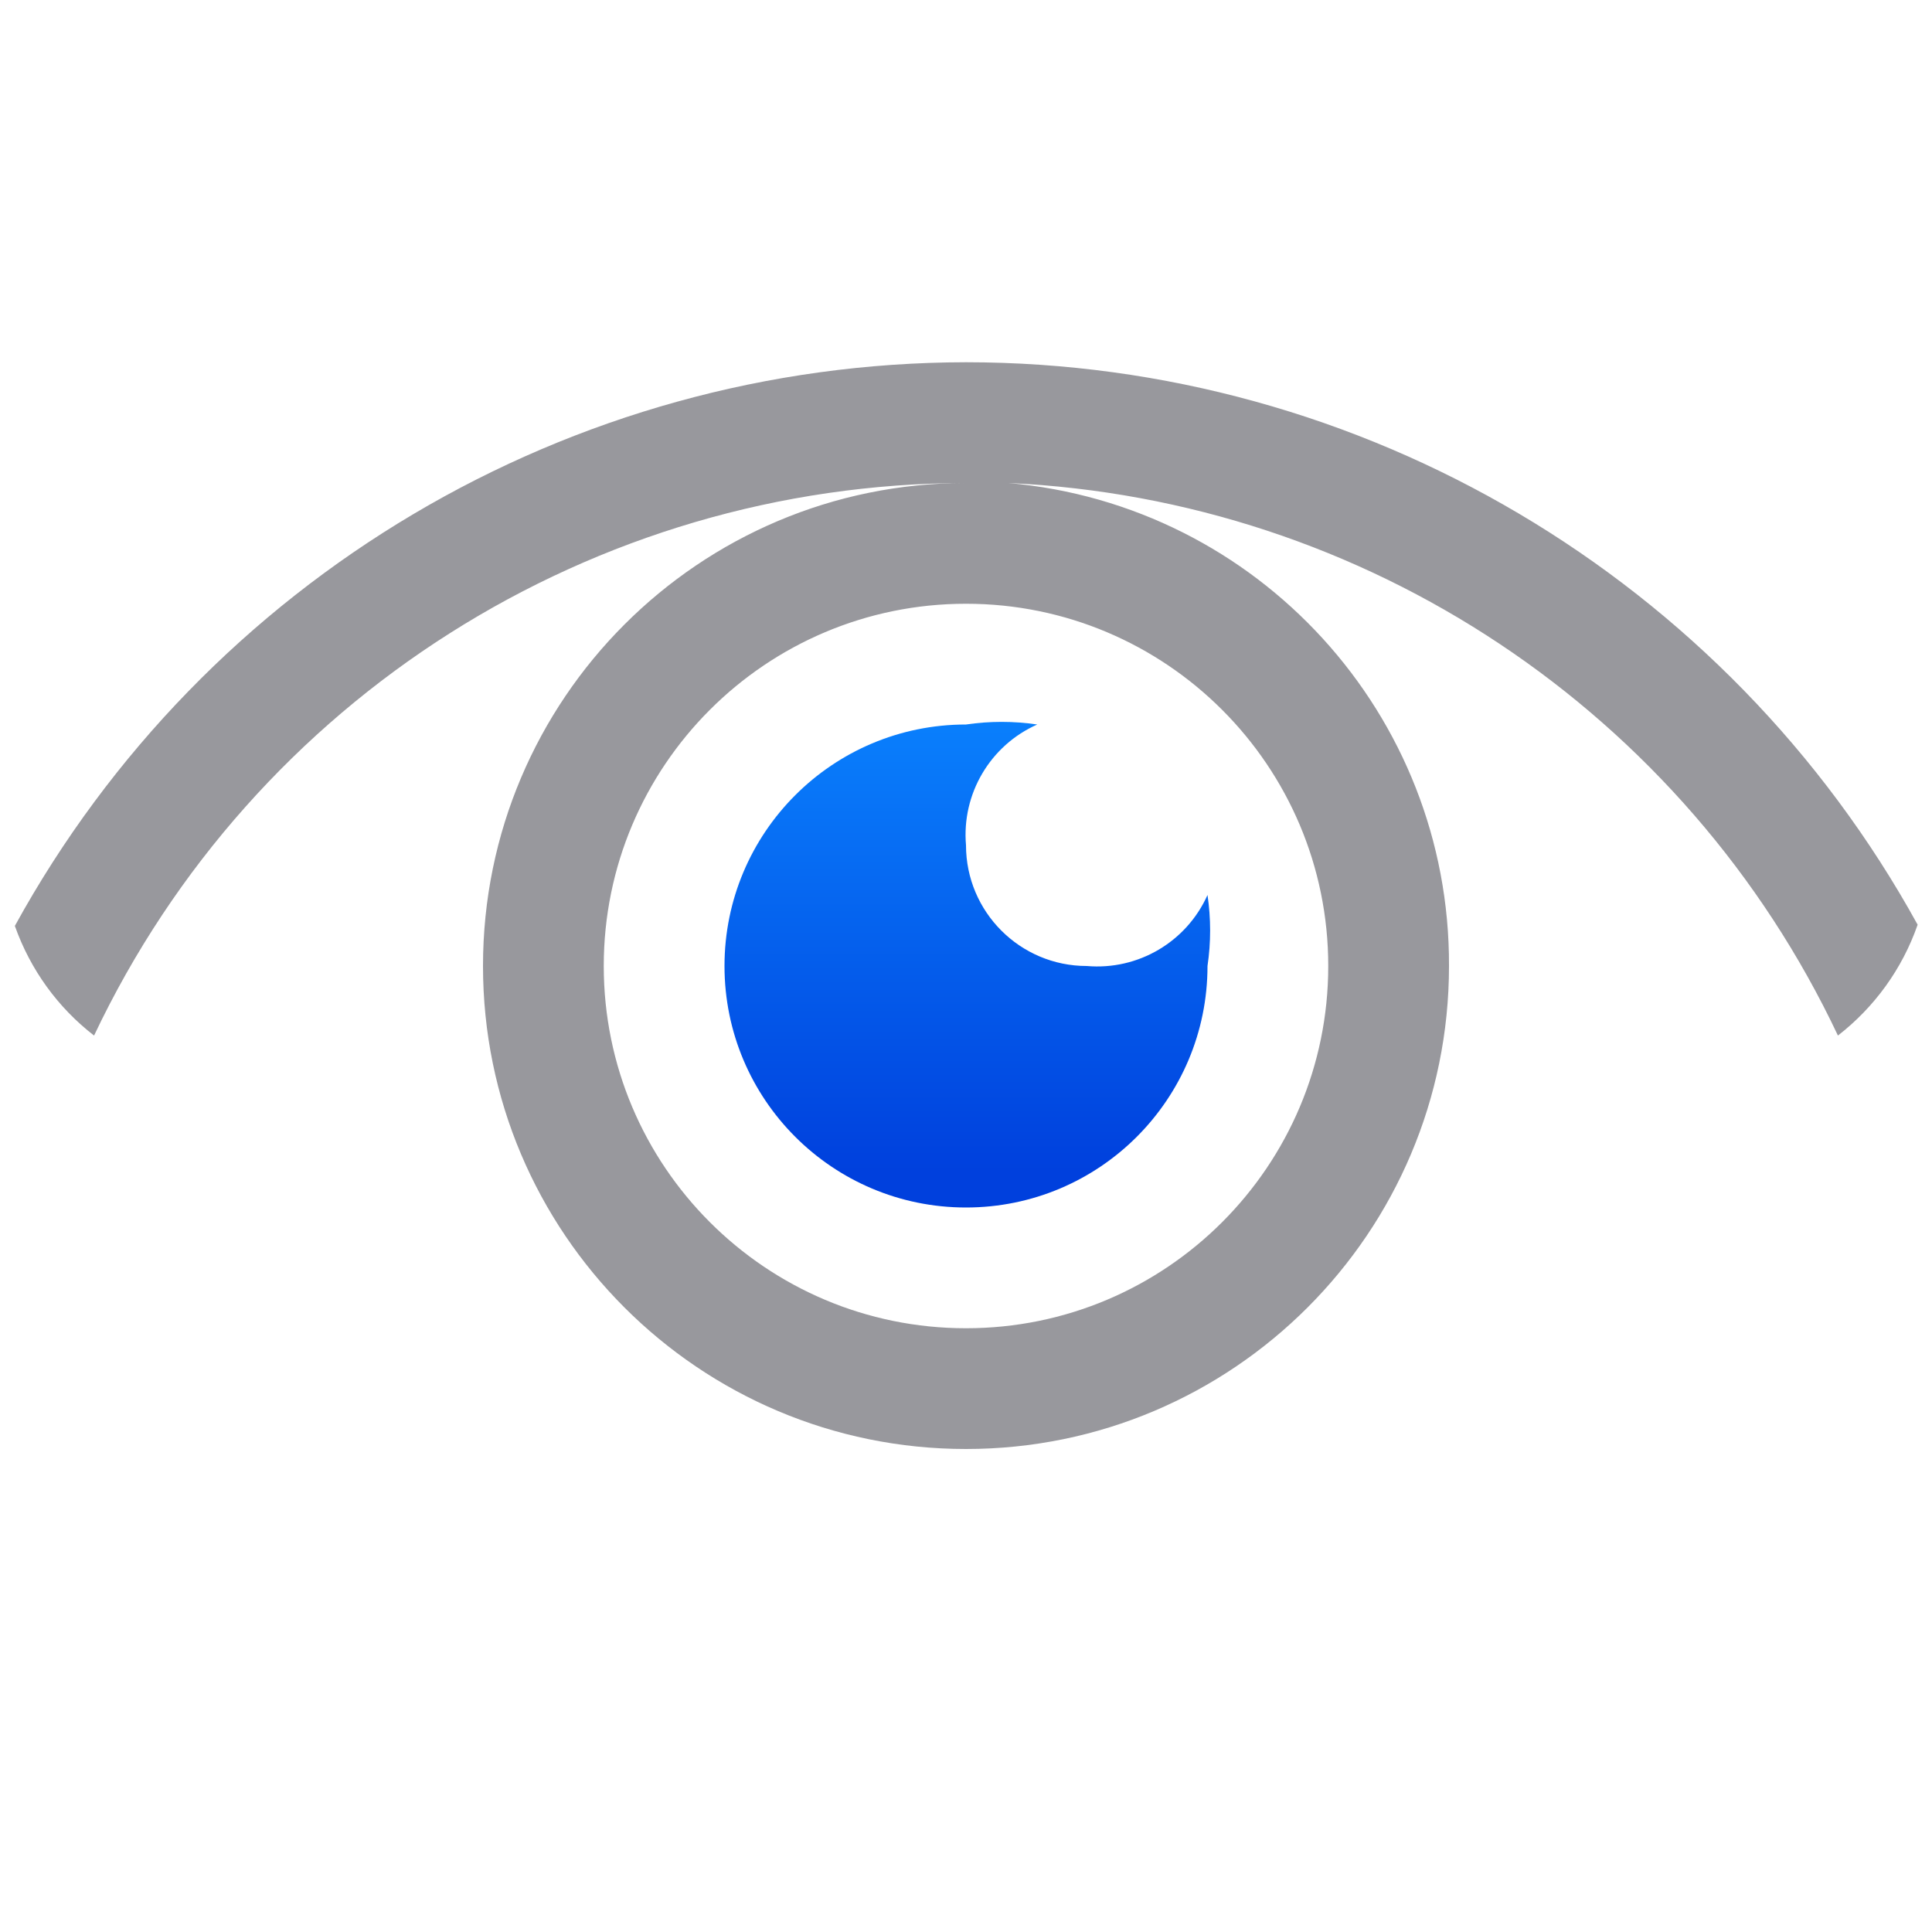 <?xml version="1.0" encoding="UTF-8" standalone="no"?>
<svg
   xmlns:dc="http://purl.org/dc/elements/1.1/"
   xmlns:cc="http://creativecommons.org/ns#"
   xmlns:rdf="http://www.w3.org/1999/02/22-rdf-syntax-ns#"
   xmlns:svg="http://www.w3.org/2000/svg"
   xmlns="http://www.w3.org/2000/svg"
   xmlns:xlink="http://www.w3.org/1999/xlink"
   xmlns:sodipodi="http://sodipodi.sourceforge.net/DTD/sodipodi-0.dtd"
   xmlns:inkscape="http://www.inkscape.org/namespaces/inkscape"
   viewBox="0 0 16 16"
   version="1.1"
   id="svg4"
   sodipodi:docname="sc_addwatch.svg"
   inkscape:version="0.92.4 (unknown)">
  <defs
     id="defs8">
    <linearGradient
       inkscape:collect="always"
       xlink:href="#a-4"
       id="linearGradient849"
       x1="10.205"
       y1="16.463"
       x2="10.691"
       y2="5.145"
       gradientUnits="userSpaceOnUse" />
    <linearGradient
       id="a-4"
       gradientTransform="translate(-50.237,-0.305)"
       gradientUnits="userSpaceOnUse"
       x1="14"
       x2="13.797"
       y1="22"
       y2="2.136">
      <stop
         offset="0"
         stop-color="#0040dd"
         id="stop2" />
      <stop
         offset="1"
         stop-color="#0a84ff"
         id="stop4" />
    </linearGradient>
    <linearGradient
       inkscape:collect="always"
       xlink:href="#a-4"
       id="linearGradient848"
       x1="8"
       y1="10"
       x2="8"
       y2="6"
       gradientUnits="userSpaceOnUse" />
  </defs>
  <sodipodi:namedview
     pagecolor="#ffffff"
     bordercolor="#666666"
     borderopacity="1"
     objecttolerance="10"
     gridtolerance="10"
     guidetolerance="10"
     inkscape:pageopacity="0"
     inkscape:pageshadow="2"
     inkscape:window-width="1360"
     inkscape:window-height="714"
     id="namedview6"
     showgrid="true"
     inkscape:zoom="14.75"
     inkscape:cx="1.9281116"
     inkscape:cy="8.3036442"
     inkscape:window-x="0"
     inkscape:window-y="28"
     inkscape:window-maximized="1"
     inkscape:current-layer="svg4">
    <inkscape:grid
       type="xygrid"
       id="grid850" />
  </sodipodi:namedview>
  <path
     d="M 8,3 C 4.72,3.004 1.702,4.793 0.123,7.668 0.252,8.032 0.48,8.345 0.779,8.576 2.101,5.785 4.912,4.004 8,4 5.791,4 4,5.791 4,8 c 0,2.209 1.791,4 4,4 2.209,0 4,-1.791 4,-4 C 12.008,5.92 10.421,4.182 8.35,4 11.311,4.135 13.955,5.896 15.221,8.576 15.522,8.342 15.753,8.026 15.881,7.658 14.299,4.786 11.279,3.001 8,3 Z m 0,2 c 1.657,0 3,1.343 3,3 0,1.657 -1.343,3 -3,3 C 6.343,11 5,9.657 5,8 5,6.343 6.343,5 8,5 Z"
     id="path2"
     style="fill:#98989d;fill-opacity:1"
     inkscape:connector-curvature="0"
     sodipodi:nodetypes="ccccsscccccsssss" />
  <path
     style="fill:url(#linearGradient848);fill-opacity:1"
     id="path817"
     d="M 8,6 C 6.895,6 6,6.895 6,8 6,9.105 6.895,10 8,10 9.105,10 10,9.105 10,8 10.029,7.805 10.029,7.607 10,7.412 9.826,7.801 9.425,8.037 9,8 8.448,8 8,7.552 8,7 7.963,6.575 8.2,6.173 8.59,6 8.394,5.971 8.196,5.971 8,6 Z"
     inkscape:connector-curvature="0"
     sodipodi:nodetypes="csscccccc" />
  <g
     aria-label="%"
     transform="matrix(1.029,0,0,0.972,-22.338,-2.67)"
     style="font-style:normal;font-weight:normal;font-size:16.792px;line-height:1.25;font-family:sans-serif;letter-spacing:0px;word-spacing:0px;fill:url(#linearGradient849);fill-opacity:1;stroke:none;stroke-width:0.42"
     id="text841" />
</svg>
